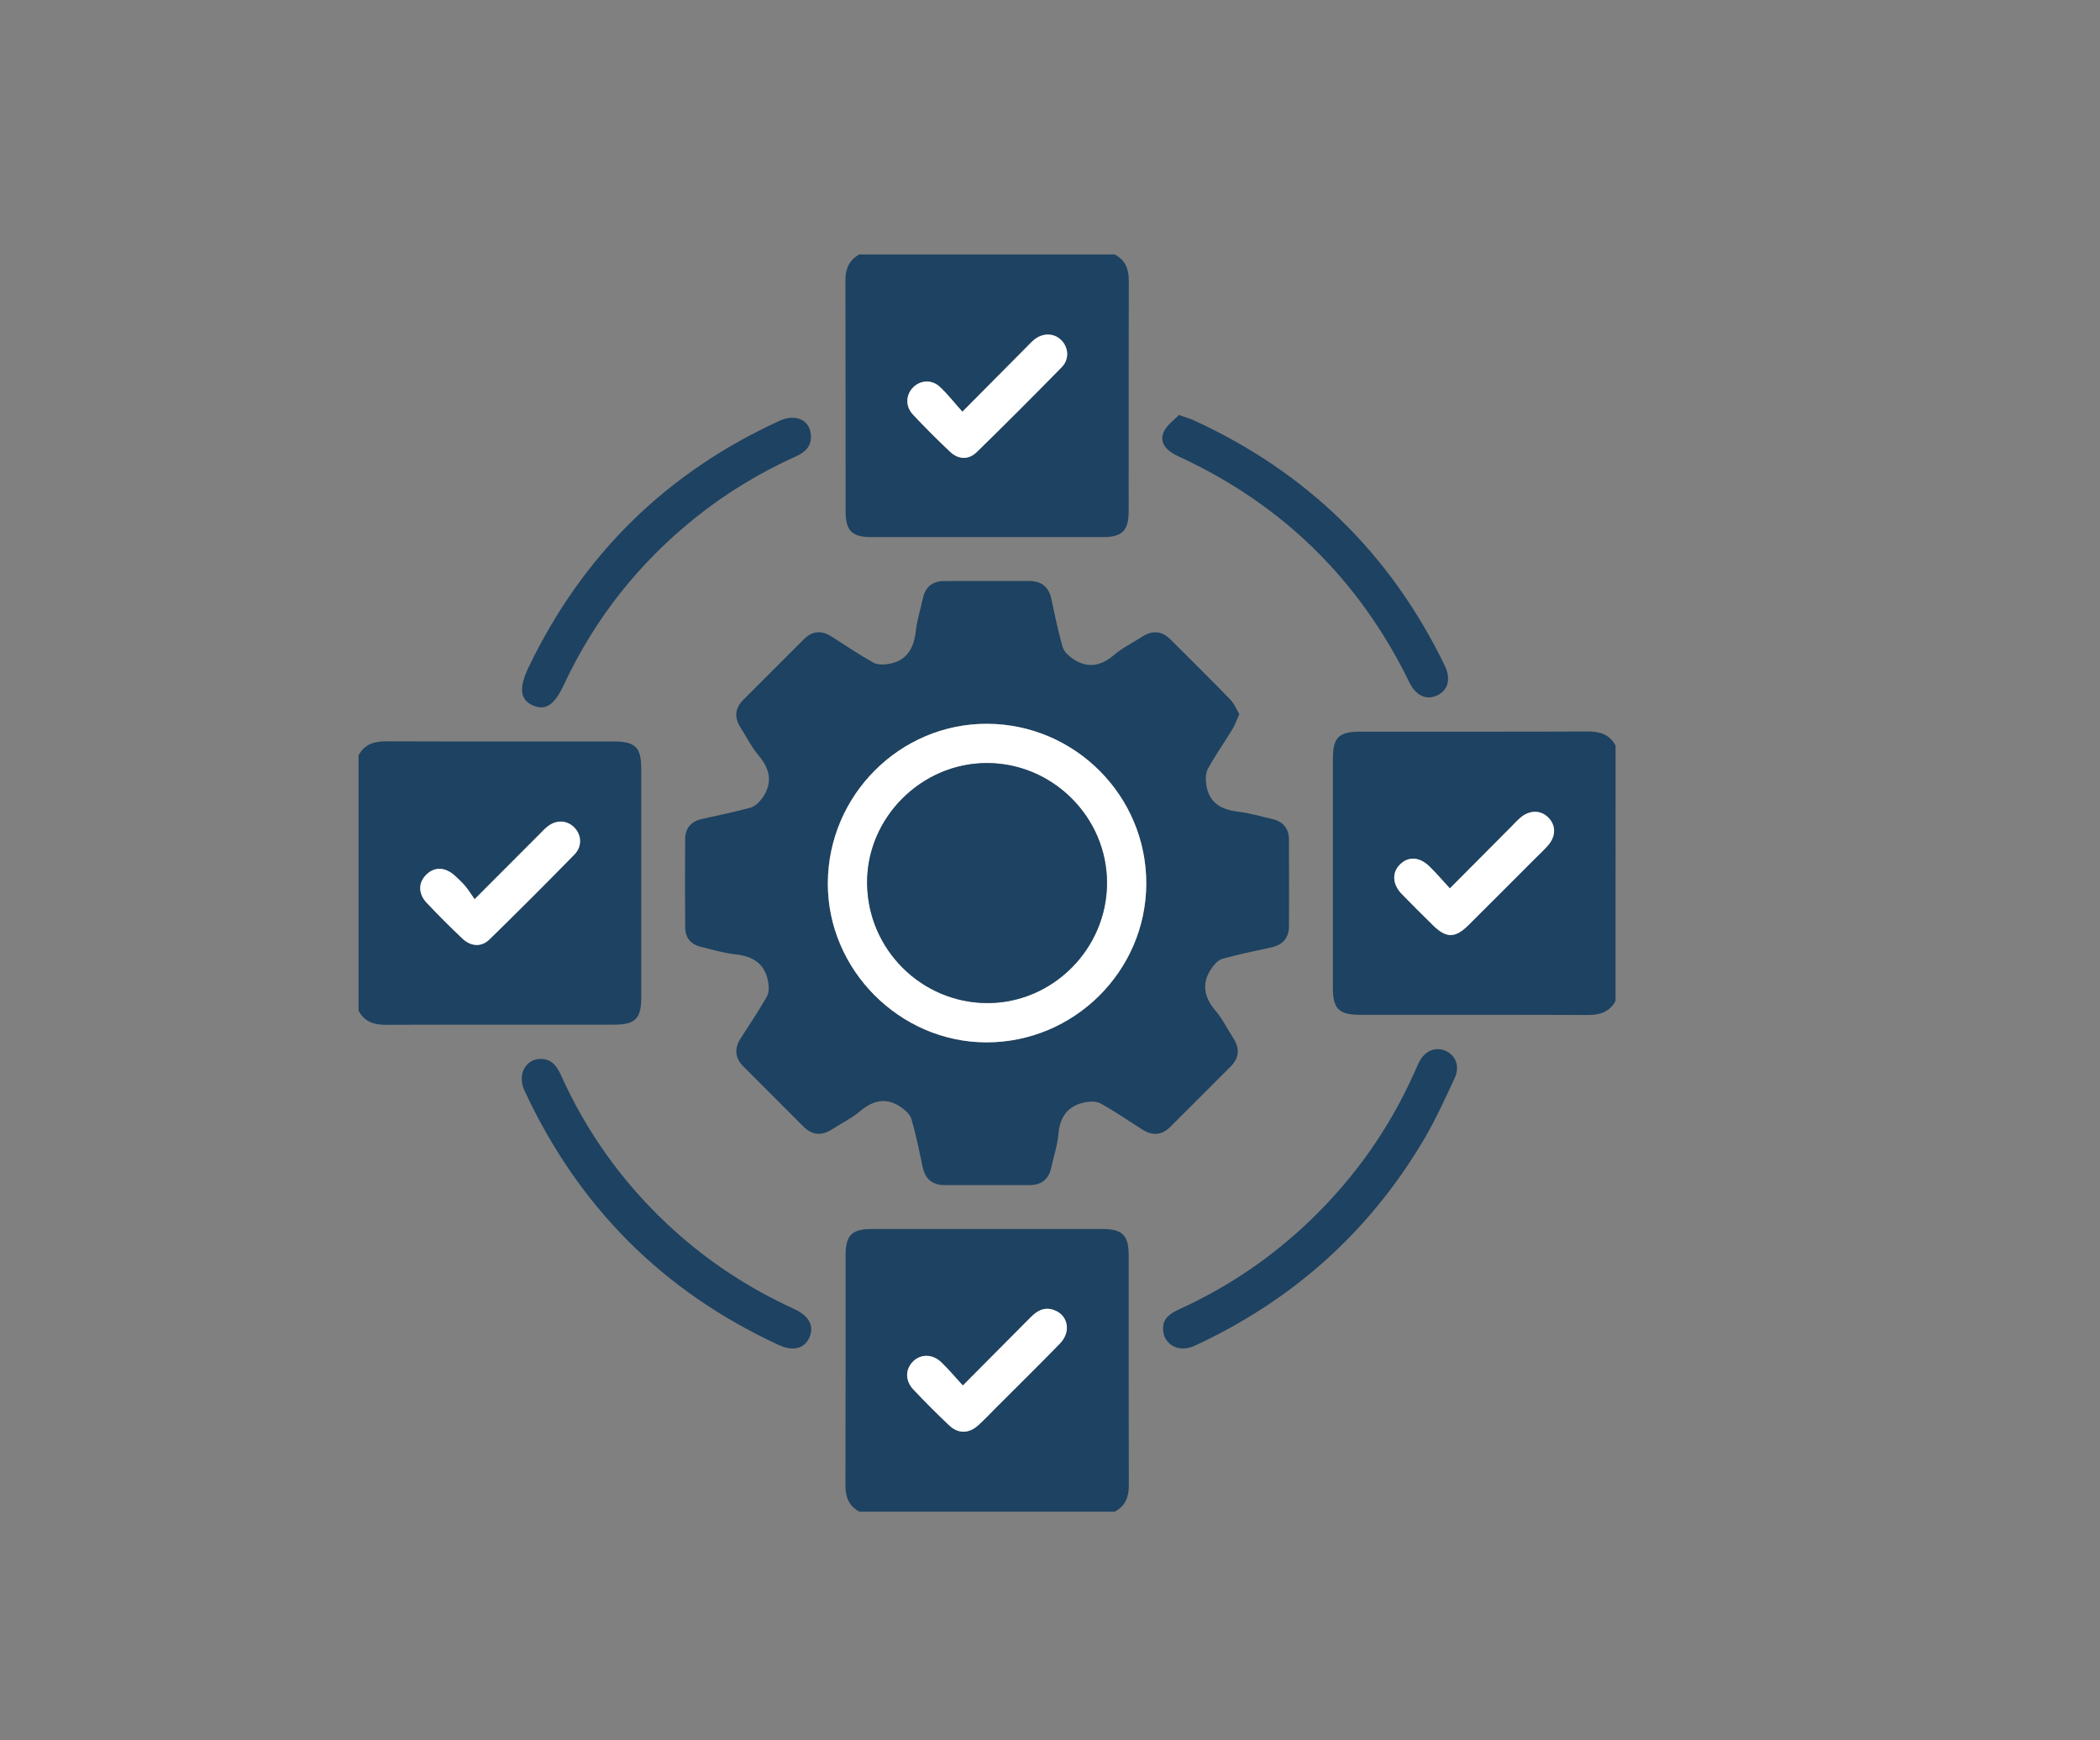 <?xml version="1.0" encoding="utf-8"?>
<!-- Generator: Adobe Illustrator 16.0.0, SVG Export Plug-In . SVG Version: 6.00 Build 0)  -->
<!DOCTYPE svg PUBLIC "-//W3C//DTD SVG 1.1//EN" "http://www.w3.org/Graphics/SVG/1.1/DTD/svg11.dtd">
<svg version="1.1" id="Camada_1" xmlns="http://www.w3.org/2000/svg" xmlns:xlink="http://www.w3.org/1999/xlink" x="0px" y="0px"
	 width="315px" height="261px" viewBox="0 0 315 261" enable-background="new 0 0 315 261" xml:space="preserve">
<rect x="0" y="0" width="315" height="261" fill="#808080" stroke="none"/>
<g>
	<path fill-rule="evenodd" clip-rule="evenodd" fill="#1E4261" d="M167.208,38.16c1.587,0.841,2.119,2.184,2.112,3.94
		c-0.034,11.523-0.009,23.048-0.022,34.571c-0.003,2.918-0.971,3.878-3.852,3.88c-11.584,0.008-23.169,0.008-34.755,0
		c-2.892-0.002-3.849-0.947-3.853-3.871c-0.014-11.523,0.013-23.048-0.024-34.571c-0.007-1.758,0.513-3.101,2.096-3.949
		C141.676,38.16,154.442,38.16,167.208,38.16z M144.357,61.746c-1.219-1.363-2.204-2.63-3.361-3.714
		c-1.209-1.133-2.877-1.039-3.98,0.02c-1.153,1.106-1.256,2.864-0.073,4.124c1.802,1.921,3.665,3.79,5.585,5.592
		c1.245,1.169,2.767,1.219,3.979,0.036c4.302-4.19,8.544-8.444,12.747-12.734c1.153-1.178,1.045-2.881-0.003-3.997
		c-1.084-1.15-2.813-1.21-4.143-0.112c-0.424,0.351-0.797,0.761-1.187,1.152C150.856,55.197,147.794,58.284,144.357,61.746z"/>
	<path fill-rule="evenodd" clip-rule="evenodd" fill="#1E4261" d="M128.91,226.708c-1.576-0.853-2.101-2.192-2.094-3.951
		c0.039-11.524,0.012-23.049,0.024-34.573c0.004-2.926,0.958-3.866,3.853-3.868c11.586-0.007,23.172-0.008,34.757,0
		c2.886,0.002,3.846,0.957,3.85,3.878c0.013,11.525-0.012,23.049,0.023,34.574c0.005,1.756-0.533,3.097-2.115,3.94
		C154.442,226.708,141.676,226.708,128.91,226.708z M144.427,207.783c-1.169-1.27-2.149-2.457-3.261-3.508
		c-1.348-1.273-3.141-1.23-4.277-0.029c-1.105,1.166-1.118,2.831,0.115,4.14c1.727,1.829,3.511,3.607,5.33,5.342
		c1.389,1.325,2.999,1.301,4.426-0.001c0.952-0.866,1.833-1.81,2.744-2.721c3.168-3.169,6.366-6.308,9.487-9.52
		c1.748-1.8,1.214-4.31-0.961-5.046c-1.432-0.486-2.481,0.154-3.443,1.124C151.305,200.876,148.014,204.176,144.427,207.783z"/>
	<path fill-rule="evenodd" clip-rule="evenodd" fill="#1E4261" d="M53.785,113.284c0.887-1.663,2.316-2.116,4.128-2.108
		c11.403,0.044,22.807,0.017,34.209,0.024c3.166,0.003,4.063,0.897,4.063,4.034c0.005,11.465,0.005,22.929,0,34.393
		c-0.001,3.135-0.9,4.037-4.062,4.04c-11.401,0.009-22.806-0.019-34.208,0.025c-1.813,0.007-3.24-0.451-4.131-2.109
		C53.785,138.817,53.785,126.051,53.785,113.284z M71.191,134.854c-0.55-0.782-0.934-1.414-1.404-1.973
		c-0.472-0.56-1.011-1.067-1.555-1.559c-1.459-1.313-3.028-1.368-4.264-0.178c-1.234,1.19-1.275,2.861,0.037,4.253
		c1.723,1.824,3.499,3.602,5.32,5.328c1.318,1.249,2.872,1.353,4.12,0.136c4.292-4.19,8.533-8.435,12.729-12.722
		c1.207-1.235,1.058-3.013-0.104-4.118c-1.117-1.063-2.692-1.088-3.994-0.028c-0.424,0.348-0.798,0.759-1.187,1.147
		C77.819,128.214,74.751,131.289,71.191,134.854z"/>
	<path fill-rule="evenodd" clip-rule="evenodd" fill="#1E4261" d="M242.334,150.11c-0.896,1.652-2.325,2.114-4.135,2.108
		c-11.402-0.043-22.806-0.017-34.21-0.026c-3.158-0.002-4.054-0.906-4.056-4.045c-0.004-11.465-0.004-22.929,0-34.394
		c0.002-3.139,0.891-4.023,4.064-4.026c11.402-0.008,22.806,0.02,34.208-0.026c1.816-0.007,3.238,0.453,4.128,2.11
		C242.334,124.578,242.334,137.344,242.334,150.11z M217.484,133.229c-1.175-1.269-2.088-2.348-3.1-3.326
		c-1.487-1.438-3.15-1.497-4.396-0.253c-1.21,1.208-1.135,2.96,0.259,4.403c1.533,1.59,3.108,3.139,4.681,4.688
		c2.005,1.977,3.335,1.986,5.333,0.006c3.309-3.284,6.598-6.591,9.895-9.888c0.694-0.694,1.424-1.357,2.066-2.096
		c1.188-1.365,1.179-2.978,0.046-4.142c-1.164-1.191-2.883-1.174-4.279,0.067c-0.458,0.406-0.872,0.862-1.306,1.298
		C223.704,126.979,220.725,129.973,217.484,133.229z"/>
	<path fill-rule="evenodd" clip-rule="evenodd" fill="#1E4261" d="M185.896,107.088c-0.384,0.858-0.63,1.611-1.031,2.271
		c-1.211,1.988-2.564,3.896-3.683,5.934c-0.366,0.667-0.347,1.659-0.226,2.458c0.417,2.718,2.297,3.687,4.83,3.985
		c1.695,0.2,3.353,0.713,5.027,1.086c1.671,0.372,2.526,1.427,2.533,3.126c0.015,4.295,0.008,8.589,0.004,12.884
		c-0.001,1.787-0.884,2.855-2.632,3.242c-2.452,0.541-4.918,1.041-7.335,1.709c-0.628,0.174-1.227,0.821-1.625,1.399
		c-1.563,2.259-1.185,4.33,0.571,6.395c1.061,1.249,1.802,2.77,2.695,4.163c0.961,1.495,0.87,2.896-0.394,4.166
		c-3.028,3.044-6.063,6.082-9.109,9.109c-1.27,1.263-2.673,1.339-4.168,0.38c-2.064-1.321-4.1-2.699-6.233-3.898
		c-0.616-0.347-1.559-0.334-2.298-0.196c-2.597,0.484-3.83,2.128-4.06,4.774c-0.146,1.693-0.715,3.35-1.073,5.025
		c-0.376,1.76-1.46,2.624-3.243,2.626c-4.232,0.005-8.467-0.003-12.699,0.005c-1.869,0.002-2.962-0.884-3.35-2.731
		c-0.504-2.396-0.999-4.801-1.671-7.154c-0.193-0.678-0.887-1.315-1.504-1.753c-2.204-1.557-4.218-1.136-6.23,0.57
		c-1.25,1.062-2.777,1.791-4.165,2.692c-1.558,1.011-2.985,0.92-4.314-0.412c-2.989-2.997-5.981-5.99-8.978-8.98
		c-1.333-1.332-1.403-2.757-0.393-4.314c1.335-2.057,2.697-4.101,3.91-6.229c0.324-0.568,0.295-1.448,0.176-2.142
		c-0.462-2.726-2.25-3.871-4.908-4.154c-1.754-0.187-3.479-0.706-5.203-1.128c-1.49-0.364-2.326-1.366-2.338-2.9
		c-0.034-4.416-0.03-8.833-0.005-13.251c0.01-1.617,0.867-2.639,2.448-3.005c2.445-0.566,4.917-1.038,7.334-1.711
		c0.688-0.192,1.366-0.838,1.798-1.452c1.578-2.252,1.179-4.327-0.57-6.392c-1.061-1.25-1.803-2.77-2.696-4.163
		c-0.959-1.496-0.868-2.891,0.398-4.162c3.033-3.042,6.068-6.079,9.11-9.109c1.275-1.269,2.67-1.335,4.164-0.378
		c2.064,1.323,4.101,2.699,6.235,3.897c0.617,0.347,1.557,0.329,2.301,0.202c2.748-0.47,3.79-2.356,4.082-4.963
		c0.183-1.634,0.701-3.229,1.047-4.846c0.373-1.761,1.455-2.623,3.241-2.624c4.232-0.002,8.465,0.007,12.698-0.004
		c1.874-0.005,2.962,0.884,3.352,2.727c0.507,2.396,1,4.801,1.671,7.154c0.192,0.679,0.88,1.324,1.501,1.754
		c2.194,1.516,4.217,1.168,6.232-0.557c1.244-1.064,2.775-1.794,4.16-2.7c1.556-1.02,2.986-0.925,4.313,0.403
		c2.992,2.994,6.007,5.967,8.958,9C185.117,105.496,185.431,106.316,185.896,107.088z M148.089,108.547
		c-13.087-0.059-23.868,10.716-23.915,23.901c-0.046,12.972,10.779,23.849,23.762,23.873c13.168,0.027,23.977-10.694,24.007-23.811
		C171.971,119.363,161.264,108.604,148.089,108.547z"/>
	<path fill-rule="evenodd" clip-rule="evenodd" fill="#1E4261" d="M174.467,199.098c0.022-1.5,1.217-2.203,2.551-2.812
		c7.312-3.341,13.862-7.805,19.646-13.389c6.601-6.372,11.793-13.738,15.522-22.129c0.222-0.503,0.438-1.012,0.688-1.503
		c0.854-1.675,2.421-2.334,3.952-1.677c1.502,0.646,2.193,2.324,1.395,4.047c-1.467,3.162-2.913,6.357-4.688,9.349
		c-8.214,13.844-19.708,24.058-34.322,30.835C176.656,203.004,174.337,201.468,174.467,199.098z"/>
	<path fill-rule="evenodd" clip-rule="evenodd" fill="#1E4261" d="M121.641,65.406c0.037,1.591-0.909,2.426-2.239,3.028
		c-5.386,2.438-10.415,5.463-15.036,9.16c-8.527,6.821-15.131,15.156-19.762,25.05c-1.449,3.1-2.753,3.978-4.677,3.144
		c-1.906-0.827-2.14-2.592-0.644-5.706c8.099-16.849,20.636-29.194,37.644-36.975C119.43,61.963,121.577,63.038,121.641,65.406z"/>
	<path fill-rule="evenodd" clip-rule="evenodd" fill="#1E4261" d="M81.191,158.807c1.695,0.048,2.41,1.227,3.016,2.568
		c3.808,8.425,9.086,15.802,15.817,22.139c5.305,4.996,11.257,9.047,17.827,12.192c0.497,0.238,0.999,0.466,1.493,0.708
		c2.096,1.029,2.825,2.549,2.038,4.232c-0.761,1.622-2.456,2.039-4.567,1.063c-17.401-8.027-30.064-20.765-38.139-38.146
		C77.489,161.01,79.004,158.721,81.191,158.807z"/>
	<path fill-rule="evenodd" clip-rule="evenodd" fill="#1E4261" d="M176.838,62.232c1.09,0.39,1.682,0.551,2.232,0.804
		c16.938,7.753,29.496,19.997,37.633,36.76c0.955,1.969,0.544,3.644-1.021,4.439c-1.662,0.847-3.269,0.162-4.286-1.92
		c-7.524-15.421-19.076-26.714-34.661-33.893c-1.987-0.917-2.838-2.156-2.165-3.664C175.027,63.735,176.122,62.999,176.838,62.232z"
		/>
	<path fill-rule="evenodd" clip-rule="evenodd" fill="#FFFFFF" d="M144.357,61.746c3.437-3.462,6.499-6.549,9.564-9.634
		c0.39-0.392,0.763-0.802,1.187-1.152c1.329-1.098,3.059-1.038,4.143,0.112c1.048,1.116,1.156,2.819,0.003,3.997
		c-4.203,4.29-8.445,8.544-12.747,12.734c-1.213,1.183-2.734,1.133-3.979-0.036c-1.92-1.802-3.783-3.671-5.585-5.592
		c-1.183-1.26-1.08-3.018,0.073-4.124c1.104-1.059,2.771-1.152,3.98-0.02C142.153,59.116,143.139,60.383,144.357,61.746z"/>
	<path fill-rule="evenodd" clip-rule="evenodd" fill="#FFFFFF" d="M144.427,207.783c3.587-3.607,6.878-6.907,10.16-10.219
		c0.962-0.97,2.012-1.61,3.443-1.124c2.175,0.736,2.709,3.246,0.961,5.046c-3.121,3.212-6.319,6.351-9.487,9.52
		c-0.911,0.911-1.792,1.854-2.744,2.721c-1.427,1.302-3.037,1.326-4.426,0.001c-1.819-1.734-3.604-3.513-5.33-5.342
		c-1.233-1.309-1.221-2.974-0.115-4.14c1.137-1.201,2.93-1.244,4.277,0.029C142.277,205.326,143.258,206.514,144.427,207.783z"/>
	<path fill-rule="evenodd" clip-rule="evenodd" fill="#FFFFFF" d="M71.191,134.854c3.56-3.564,6.628-6.64,9.698-9.713
		c0.389-0.389,0.763-0.8,1.187-1.147c1.302-1.06,2.877-1.034,3.994,0.028c1.162,1.105,1.312,2.883,0.104,4.118
		c-4.195,4.287-8.437,8.531-12.729,12.722c-1.248,1.217-2.802,1.113-4.12-0.136c-1.821-1.727-3.598-3.504-5.32-5.328
		c-1.313-1.392-1.271-3.063-0.037-4.253c1.235-1.19,2.805-1.136,4.264,0.178c0.544,0.491,1.083,0.999,1.555,1.559
		C70.258,133.439,70.642,134.071,71.191,134.854z"/>
	<path fill-rule="evenodd" clip-rule="evenodd" fill="#FFFFFF" d="M217.484,133.229c3.24-3.257,6.22-6.25,9.198-9.241
		c0.434-0.436,0.848-0.892,1.306-1.298c1.396-1.241,3.115-1.259,4.279-0.067c1.133,1.164,1.142,2.776-0.046,4.142
		c-0.643,0.738-1.372,1.401-2.066,2.096c-3.297,3.297-6.586,6.604-9.895,9.888c-1.998,1.98-3.328,1.971-5.333-0.006
		c-1.572-1.55-3.147-3.099-4.681-4.688c-1.394-1.443-1.469-3.195-0.259-4.403c1.246-1.244,2.909-1.185,4.396,0.253
		C215.396,130.882,216.31,131.961,217.484,133.229z"/>
	<path fill-rule="evenodd" clip-rule="evenodd" fill="#FFFFFF" d="M148.089,108.547c13.175,0.058,23.882,10.816,23.854,23.964
		c-0.03,13.116-10.839,23.838-24.007,23.811c-12.982-0.024-23.808-10.901-23.762-23.873
		C124.221,119.263,135.002,108.488,148.089,108.547z M147.968,114.438c-9.807,0.037-17.96,8.232-17.899,17.989
		c0.063,9.941,8.169,18.009,18.089,17.998c9.781-0.01,17.881-8.155,17.891-17.996C166.058,122.539,157.878,114.399,147.968,114.438z
		"/>
	<path fill-rule="evenodd" clip-rule="evenodd" fill="#1E4261" d="M147.968,114.438c9.91-0.039,18.09,8.101,18.08,17.991
		c-0.01,9.841-8.109,17.986-17.891,17.996c-9.92,0.011-18.026-8.057-18.089-17.998C130.008,122.671,138.161,114.476,147.968,114.438
		z"/>
</g>
</svg>
